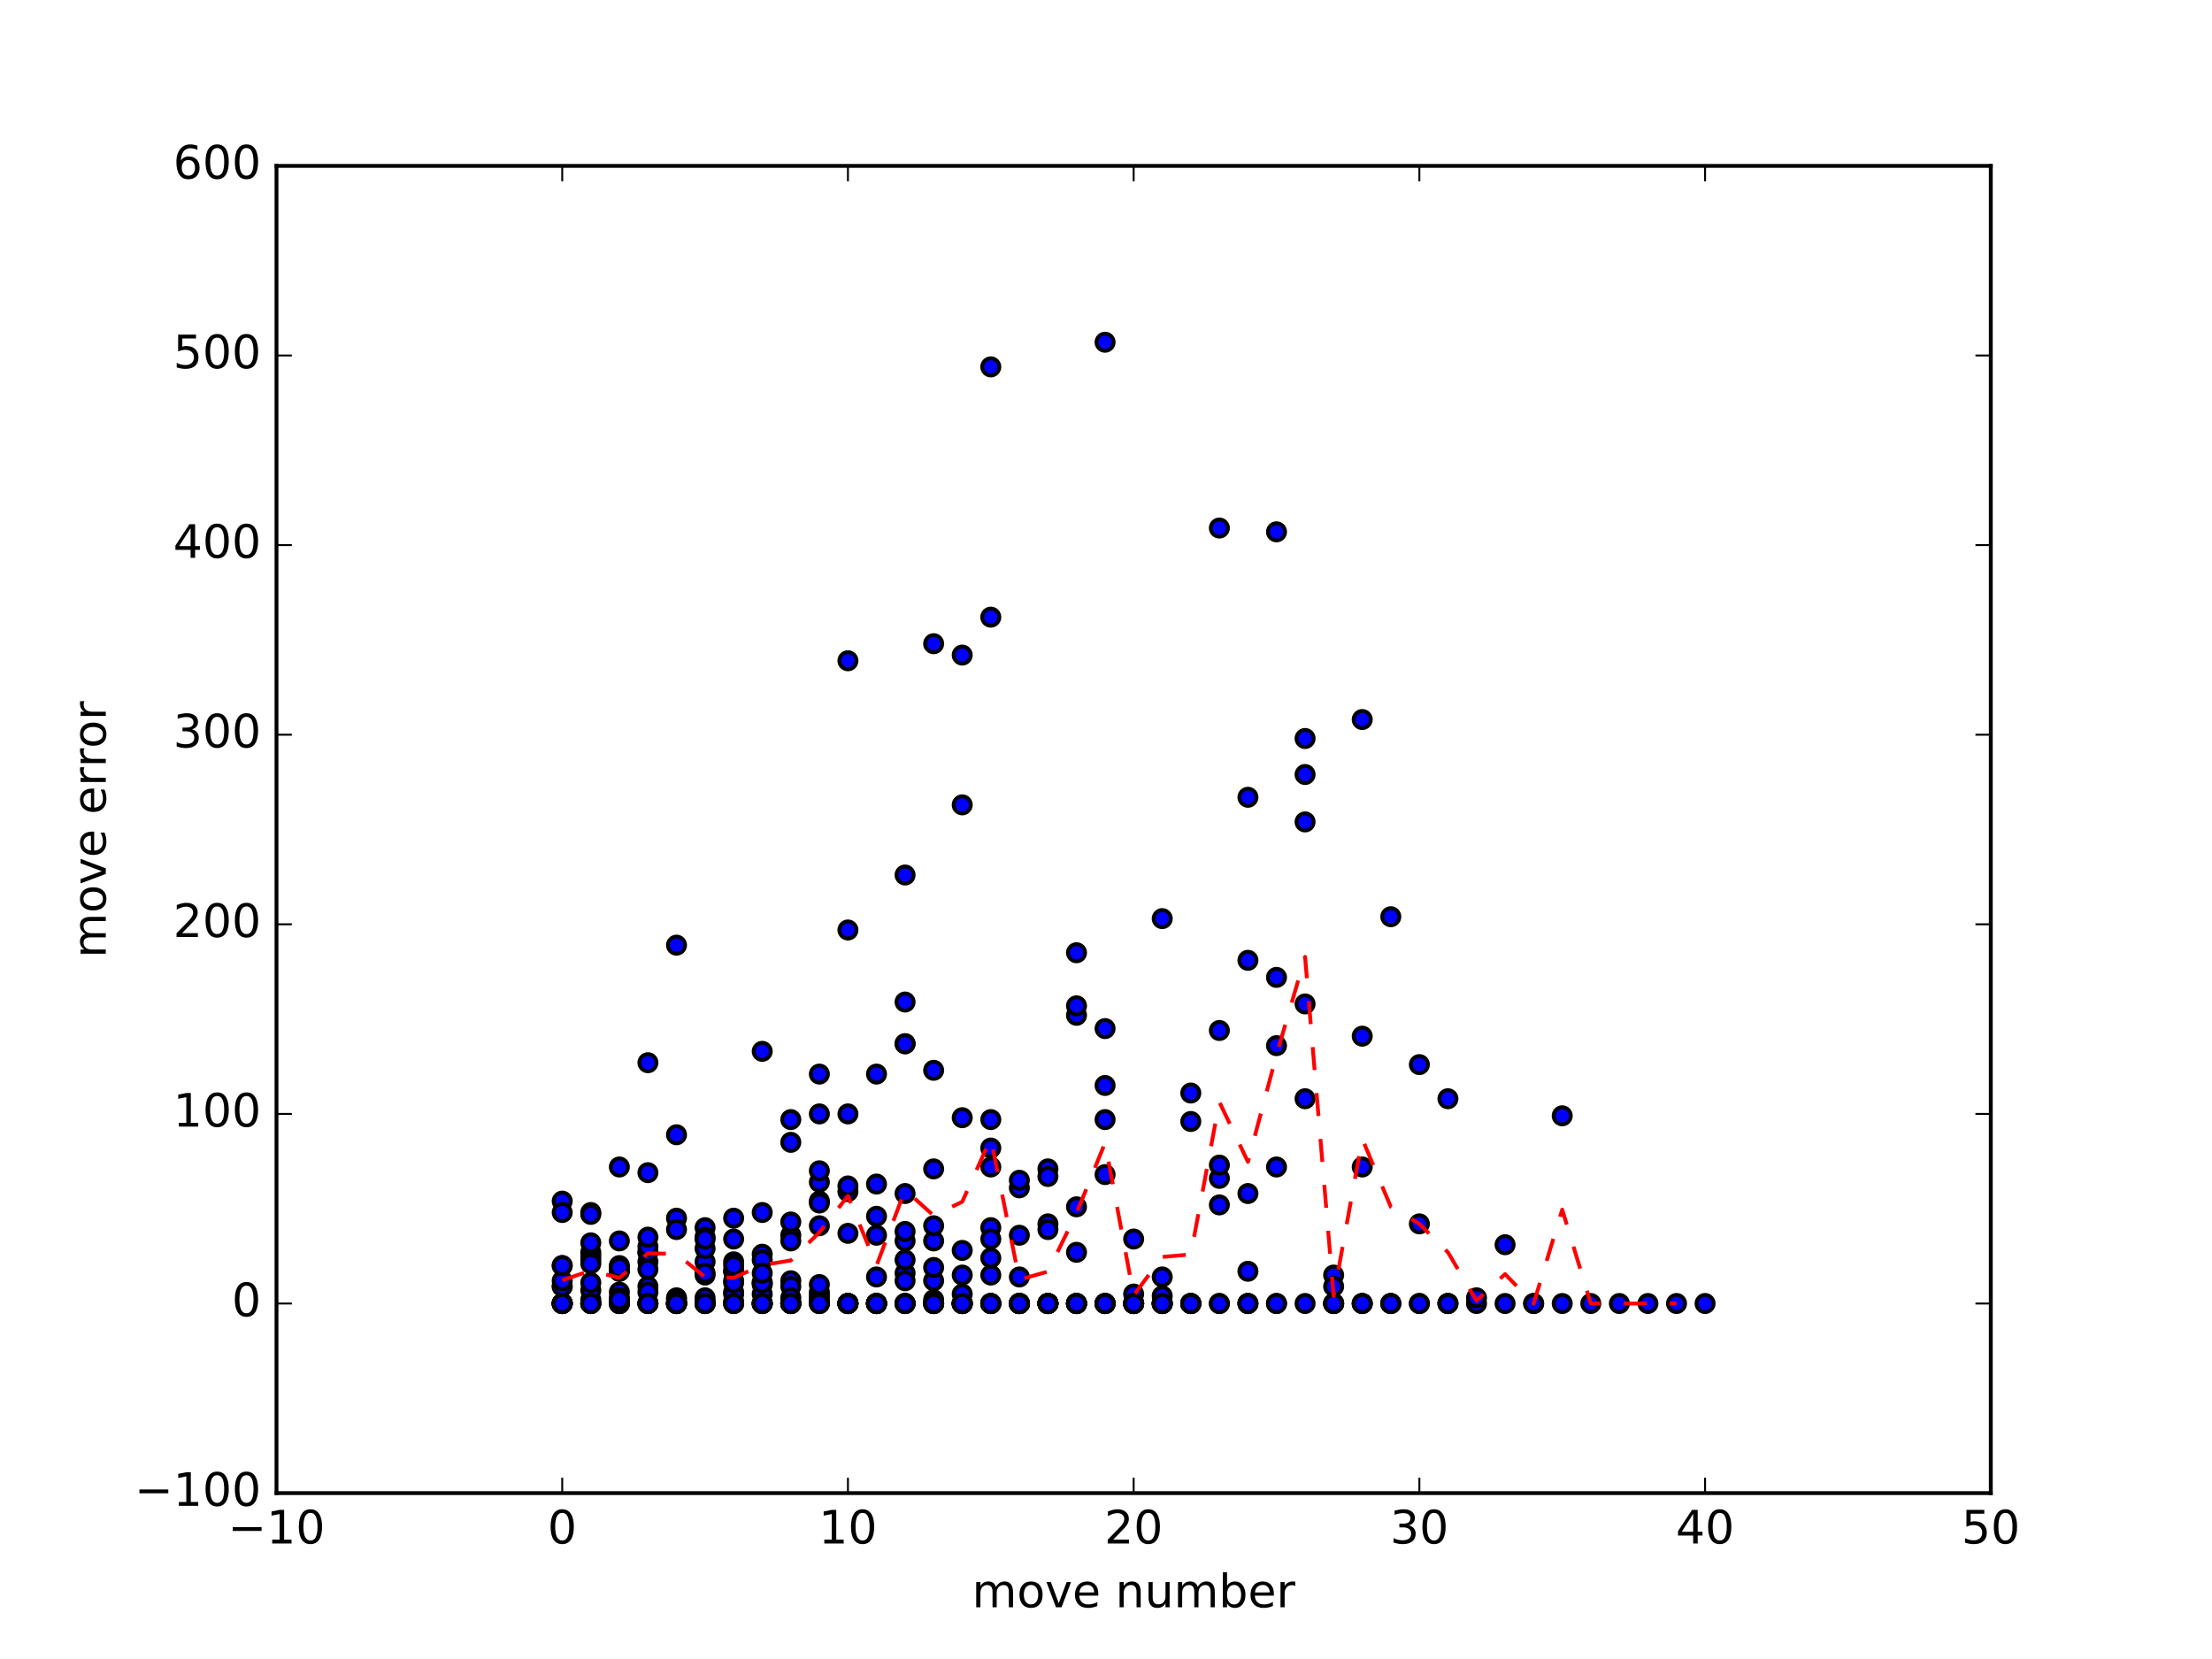 <?xml version="1.0" encoding="utf-8" standalone="no"?>
<!DOCTYPE svg PUBLIC "-//W3C//DTD SVG 1.1//EN"
  "http://www.w3.org/Graphics/SVG/1.1/DTD/svg11.dtd">
<!-- Created with matplotlib (http://matplotlib.org/) -->
<svg height="432pt" version="1.1" viewBox="0 0 576 432" width="576pt" xmlns="http://www.w3.org/2000/svg" xmlns:xlink="http://www.w3.org/1999/xlink">
 <defs>
  <style type="text/css">
*{stroke-linecap:butt;stroke-linejoin:round;stroke-miterlimit:100000;}
  </style>
 </defs>
 <g id="figure_1">
  <g id="patch_1">
   <path d="M 0 432 
L 576 432 
L 576 0 
L 0 0 
z
" style="fill:#ffffff;"/>
  </g>
  <g id="axes_1">
   <g id="patch_2">
    <path d="M 72 388.8 
L 518.4 388.8 
L 518.4 43.2 
L 72 43.2 
z
" style="fill:#ffffff;"/>
   </g>
   <g id="PathCollection_1">
    <defs>
     <path d="M 0 2.236 
C 0.593 2.236 1.162 2 1.581 1.581 
C 2 1.162 2.236 0.593 2.236 0 
C 2.236 -0.593 2 -1.162 1.581 -1.581 
C 1.162 -2 0.593 -2.236 0 -2.236 
C -0.593 -2.236 -1.162 -2 -1.581 -1.581 
C -2 -1.162 -2.236 -0.593 -2.236 0 
C -2.236 0.593 -2 1.162 -1.581 1.581 
C -1.162 2 -0.593 2.236 0 2.236 
z
" id="m0106751a38" style="stroke:#000000;"/>
    </defs>
    <g clip-path="url(#p0777c28fd8)">
     <use style="fill:#0000ff;stroke:#000000;" x="146.4" xlink:href="#m0106751a38" y="339.429"/>
     <use style="fill:#0000ff;stroke:#000000;" x="153.84" xlink:href="#m0106751a38" y="326.098"/>
     <use style="fill:#0000ff;stroke:#000000;" x="161.28" xlink:href="#m0106751a38" y="331.035"/>
     <use style="fill:#0000ff;stroke:#000000;" x="168.72" xlink:href="#m0106751a38" y="326.098"/>
     <use style="fill:#0000ff;stroke:#000000;" x="176.16" xlink:href="#m0106751a38" y="337.947"/>
     <use style="fill:#0000ff;stroke:#000000;" x="183.6" xlink:href="#m0106751a38" y="328.567"/>
     <use style="fill:#0000ff;stroke:#000000;" x="191.04" xlink:href="#m0106751a38" y="336.466"/>
     <use style="fill:#0000ff;stroke:#000000;" x="198.48" xlink:href="#m0106751a38" y="326.592"/>
     <use style="fill:#0000ff;stroke:#000000;" x="205.92" xlink:href="#m0106751a38" y="339.429"/>
     <use style="fill:#0000ff;stroke:#000000;" x="213.36" xlink:href="#m0106751a38" y="337.454"/>
     <use style="fill:#0000ff;stroke:#000000;" x="220.8" xlink:href="#m0106751a38" y="339.429"/>
     <use style="fill:#0000ff;stroke:#000000;" x="228.24" xlink:href="#m0106751a38" y="332.517"/>
     <use style="fill:#0000ff;stroke:#000000;" x="235.68" xlink:href="#m0106751a38" y="331.529"/>
     <use style="fill:#0000ff;stroke:#000000;" x="243.12" xlink:href="#m0106751a38" y="323.136"/>
     <use style="fill:#0000ff;stroke:#000000;" x="250.56" xlink:href="#m0106751a38" y="339.429"/>
     <use style="fill:#0000ff;stroke:#000000;" x="258.0" xlink:href="#m0106751a38" y="319.68"/>
     <use style="fill:#0000ff;stroke:#000000;" x="265.44" xlink:href="#m0106751a38" y="339.429"/>
     <use style="fill:#0000ff;stroke:#000000;" x="272.88" xlink:href="#m0106751a38" y="318.693"/>
     <use style="fill:#0000ff;stroke:#000000;" x="280.32" xlink:href="#m0106751a38" y="339.429"/>
     <use style="fill:#0000ff;stroke:#000000;" x="287.76" xlink:href="#m0106751a38" y="305.856"/>
     <use style="fill:#0000ff;stroke:#000000;" x="295.2" xlink:href="#m0106751a38" y="339.429"/>
     <use style="fill:#0000ff;stroke:#000000;" x="302.64" xlink:href="#m0106751a38" y="239.205"/>
     <use style="fill:#0000ff;stroke:#000000;" x="310.08" xlink:href="#m0106751a38" y="284.626"/>
     <use style="fill:#0000ff;stroke:#000000;" x="317.52" xlink:href="#m0106751a38" y="313.755"/>
     <use style="fill:#0000ff;stroke:#000000;" x="324.96" xlink:href="#m0106751a38" y="331.035"/>
     <use style="fill:#0000ff;stroke:#000000;" x="332.4" xlink:href="#m0106751a38" y="303.881"/>
     <use style="fill:#0000ff;stroke:#000000;" x="339.84" xlink:href="#m0106751a38" y="192.302"/>
     <use style="fill:#0000ff;stroke:#000000;" x="347.28" xlink:href="#m0106751a38" y="339.429"/>
     <use style="fill:#0000ff;stroke:#000000;" x="354.72" xlink:href="#m0106751a38" y="269.815"/>
     <use style="fill:#0000ff;stroke:#000000;" x="146.4" xlink:href="#m0106751a38" y="334.985"/>
     <use style="fill:#0000ff;stroke:#000000;" x="153.84" xlink:href="#m0106751a38" y="339.429"/>
     <use style="fill:#0000ff;stroke:#000000;" x="161.28" xlink:href="#m0106751a38" y="339.429"/>
     <use style="fill:#0000ff;stroke:#000000;" x="168.72" xlink:href="#m0106751a38" y="305.362"/>
     <use style="fill:#0000ff;stroke:#000000;" x="176.16" xlink:href="#m0106751a38" y="339.429"/>
     <use style="fill:#0000ff;stroke:#000000;" x="183.6" xlink:href="#m0106751a38" y="338.935"/>
     <use style="fill:#0000ff;stroke:#000000;" x="191.04" xlink:href="#m0106751a38" y="339.429"/>
     <use style="fill:#0000ff;stroke:#000000;" x="198.48" xlink:href="#m0106751a38" y="339.429"/>
     <use style="fill:#0000ff;stroke:#000000;" x="205.92" xlink:href="#m0106751a38" y="339.429"/>
     <use style="fill:#0000ff;stroke:#000000;" x="213.36" xlink:href="#m0106751a38" y="339.429"/>
     <use style="fill:#0000ff;stroke:#000000;" x="220.8" xlink:href="#m0106751a38" y="172.059"/>
     <use style="fill:#0000ff;stroke:#000000;" x="228.24" xlink:href="#m0106751a38" y="339.429"/>
     <use style="fill:#0000ff;stroke:#000000;" x="235.68" xlink:href="#m0106751a38" y="271.79"/>
     <use style="fill:#0000ff;stroke:#000000;" x="243.12" xlink:href="#m0106751a38" y="339.429"/>
     <use style="fill:#0000ff;stroke:#000000;" x="250.56" xlink:href="#m0106751a38" y="209.582"/>
     <use style="fill:#0000ff;stroke:#000000;" x="258.0" xlink:href="#m0106751a38" y="160.704"/>
     <use style="fill:#0000ff;stroke:#000000;" x="265.44" xlink:href="#m0106751a38" y="339.429"/>
     <use style="fill:#0000ff;stroke:#000000;" x="272.88" xlink:href="#m0106751a38" y="339.429"/>
     <use style="fill:#0000ff;stroke:#000000;" x="280.32" xlink:href="#m0106751a38" y="339.429"/>
     <use style="fill:#0000ff;stroke:#000000;" x="146.4" xlink:href="#m0106751a38" y="339.429"/>
     <use style="fill:#0000ff;stroke:#000000;" x="153.84" xlink:href="#m0106751a38" y="339.429"/>
     <use style="fill:#0000ff;stroke:#000000;" x="161.28" xlink:href="#m0106751a38" y="329.554"/>
     <use style="fill:#0000ff;stroke:#000000;" x="168.72" xlink:href="#m0106751a38" y="328.567"/>
     <use style="fill:#0000ff;stroke:#000000;" x="176.16" xlink:href="#m0106751a38" y="339.429"/>
     <use style="fill:#0000ff;stroke:#000000;" x="183.6" xlink:href="#m0106751a38" y="325.111"/>
     <use style="fill:#0000ff;stroke:#000000;" x="191.04" xlink:href="#m0106751a38" y="338.935"/>
     <use style="fill:#0000ff;stroke:#000000;" x="198.48" xlink:href="#m0106751a38" y="328.073"/>
     <use style="fill:#0000ff;stroke:#000000;" x="205.92" xlink:href="#m0106751a38" y="333.504"/>
     <use style="fill:#0000ff;stroke:#000000;" x="213.36" xlink:href="#m0106751a38" y="312.768"/>
     <use style="fill:#0000ff;stroke:#000000;" x="220.8" xlink:href="#m0106751a38" y="339.429"/>
     <use style="fill:#0000ff;stroke:#000000;" x="228.24" xlink:href="#m0106751a38" y="339.429"/>
     <use style="fill:#0000ff;stroke:#000000;" x="235.68" xlink:href="#m0106751a38" y="260.928"/>
     <use style="fill:#0000ff;stroke:#000000;" x="243.12" xlink:href="#m0106751a38" y="319.186"/>
     <use style="fill:#0000ff;stroke:#000000;" x="250.56" xlink:href="#m0106751a38" y="339.429"/>
     <use style="fill:#0000ff;stroke:#000000;" x="258.0" xlink:href="#m0106751a38" y="332.023"/>
     <use style="fill:#0000ff;stroke:#000000;" x="265.44" xlink:href="#m0106751a38" y="339.429"/>
     <use style="fill:#0000ff;stroke:#000000;" x="272.88" xlink:href="#m0106751a38" y="339.429"/>
     <use style="fill:#0000ff;stroke:#000000;" x="146.4" xlink:href="#m0106751a38" y="339.429"/>
     <use style="fill:#0000ff;stroke:#000000;" x="153.84" xlink:href="#m0106751a38" y="339.429"/>
     <use style="fill:#0000ff;stroke:#000000;" x="161.28" xlink:href="#m0106751a38" y="336.466"/>
     <use style="fill:#0000ff;stroke:#000000;" x="168.72" xlink:href="#m0106751a38" y="339.429"/>
     <use style="fill:#0000ff;stroke:#000000;" x="176.16" xlink:href="#m0106751a38" y="339.429"/>
     <use style="fill:#0000ff;stroke:#000000;" x="183.6" xlink:href="#m0106751a38" y="339.429"/>
     <use style="fill:#0000ff;stroke:#000000;" x="191.04" xlink:href="#m0106751a38" y="331.035"/>
     <use style="fill:#0000ff;stroke:#000000;" x="198.48" xlink:href="#m0106751a38" y="339.429"/>
     <use style="fill:#0000ff;stroke:#000000;" x="205.92" xlink:href="#m0106751a38" y="334.985"/>
     <use style="fill:#0000ff;stroke:#000000;" x="213.36" xlink:href="#m0106751a38" y="339.429"/>
     <use style="fill:#0000ff;stroke:#000000;" x="220.8" xlink:href="#m0106751a38" y="339.429"/>
     <use style="fill:#0000ff;stroke:#000000;" x="228.24" xlink:href="#m0106751a38" y="339.429"/>
     <use style="fill:#0000ff;stroke:#000000;" x="235.68" xlink:href="#m0106751a38" y="328.073"/>
     <use style="fill:#0000ff;stroke:#000000;" x="243.12" xlink:href="#m0106751a38" y="338.441"/>
     <use style="fill:#0000ff;stroke:#000000;" x="250.56" xlink:href="#m0106751a38" y="339.429"/>
     <use style="fill:#0000ff;stroke:#000000;" x="258.0" xlink:href="#m0106751a38" y="298.944"/>
     <use style="fill:#0000ff;stroke:#000000;" x="265.44" xlink:href="#m0106751a38" y="339.429"/>
     <use style="fill:#0000ff;stroke:#000000;" x="272.88" xlink:href="#m0106751a38" y="339.429"/>
     <use style="fill:#0000ff;stroke:#000000;" x="280.32" xlink:href="#m0106751a38" y="314.249"/>
     <use style="fill:#0000ff;stroke:#000000;" x="287.76" xlink:href="#m0106751a38" y="267.84"/>
     <use style="fill:#0000ff;stroke:#000000;" x="295.2" xlink:href="#m0106751a38" y="339.429"/>
     <use style="fill:#0000ff;stroke:#000000;" x="302.64" xlink:href="#m0106751a38" y="339.429"/>
     <use style="fill:#0000ff;stroke:#000000;" x="146.4" xlink:href="#m0106751a38" y="339.429"/>
     <use style="fill:#0000ff;stroke:#000000;" x="153.84" xlink:href="#m0106751a38" y="327.086"/>
     <use style="fill:#0000ff;stroke:#000000;" x="161.28" xlink:href="#m0106751a38" y="303.881"/>
     <use style="fill:#0000ff;stroke:#000000;" x="168.72" xlink:href="#m0106751a38" y="326.098"/>
     <use style="fill:#0000ff;stroke:#000000;" x="176.16" xlink:href="#m0106751a38" y="317.211"/>
     <use style="fill:#0000ff;stroke:#000000;" x="183.6" xlink:href="#m0106751a38" y="339.429"/>
     <use style="fill:#0000ff;stroke:#000000;" x="191.04" xlink:href="#m0106751a38" y="317.211"/>
     <use style="fill:#0000ff;stroke:#000000;" x="198.48" xlink:href="#m0106751a38" y="334.491"/>
     <use style="fill:#0000ff;stroke:#000000;" x="205.92" xlink:href="#m0106751a38" y="337.947"/>
     <use style="fill:#0000ff;stroke:#000000;" x="213.36" xlink:href="#m0106751a38" y="336.466"/>
     <use style="fill:#0000ff;stroke:#000000;" x="220.8" xlink:href="#m0106751a38" y="321.161"/>
     <use style="fill:#0000ff;stroke:#000000;" x="228.24" xlink:href="#m0106751a38" y="321.655"/>
     <use style="fill:#0000ff;stroke:#000000;" x="235.68" xlink:href="#m0106751a38" y="271.79"/>
     <use style="fill:#0000ff;stroke:#000000;" x="243.12" xlink:href="#m0106751a38" y="339.429"/>
     <use style="fill:#0000ff;stroke:#000000;" x="250.56" xlink:href="#m0106751a38" y="339.429"/>
     <use style="fill:#0000ff;stroke:#000000;" x="258.0" xlink:href="#m0106751a38" y="327.579"/>
     <use style="fill:#0000ff;stroke:#000000;" x="265.44" xlink:href="#m0106751a38" y="309.312"/>
     <use style="fill:#0000ff;stroke:#000000;" x="272.88" xlink:href="#m0106751a38" y="339.429"/>
     <use style="fill:#0000ff;stroke:#000000;" x="280.32" xlink:href="#m0106751a38" y="326.098"/>
     <use style="fill:#0000ff;stroke:#000000;" x="287.76" xlink:href="#m0106751a38" y="339.429"/>
     <use style="fill:#0000ff;stroke:#000000;" x="295.2" xlink:href="#m0106751a38" y="336.96"/>
     <use style="fill:#0000ff;stroke:#000000;" x="302.64" xlink:href="#m0106751a38" y="339.429"/>
     <use style="fill:#0000ff;stroke:#000000;" x="310.08" xlink:href="#m0106751a38" y="292.032"/>
     <use style="fill:#0000ff;stroke:#000000;" x="317.52" xlink:href="#m0106751a38" y="137.499"/>
     <use style="fill:#0000ff;stroke:#000000;" x="324.96" xlink:href="#m0106751a38" y="207.607"/>
     <use style="fill:#0000ff;stroke:#000000;" x="332.4" xlink:href="#m0106751a38" y="339.429"/>
     <use style="fill:#0000ff;stroke:#000000;" x="339.84" xlink:href="#m0106751a38" y="261.422"/>
     <use style="fill:#0000ff;stroke:#000000;" x="347.28" xlink:href="#m0106751a38" y="332.023"/>
     <use style="fill:#0000ff;stroke:#000000;" x="354.72" xlink:href="#m0106751a38" y="339.429"/>
     <use style="fill:#0000ff;stroke:#000000;" x="362.16" xlink:href="#m0106751a38" y="238.711"/>
     <use style="fill:#0000ff;stroke:#000000;" x="369.6" xlink:href="#m0106751a38" y="318.693"/>
     <use style="fill:#0000ff;stroke:#000000;" x="377.04" xlink:href="#m0106751a38" y="339.429"/>
     <use style="fill:#0000ff;stroke:#000000;" x="146.4" xlink:href="#m0106751a38" y="329.554"/>
     <use style="fill:#0000ff;stroke:#000000;" x="153.84" xlink:href="#m0106751a38" y="315.73"/>
     <use style="fill:#0000ff;stroke:#000000;" x="161.28" xlink:href="#m0106751a38" y="339.429"/>
     <use style="fill:#0000ff;stroke:#000000;" x="168.72" xlink:href="#m0106751a38" y="276.727"/>
     <use style="fill:#0000ff;stroke:#000000;" x="176.16" xlink:href="#m0106751a38" y="320.174"/>
     <use style="fill:#0000ff;stroke:#000000;" x="183.6" xlink:href="#m0106751a38" y="319.68"/>
     <use style="fill:#0000ff;stroke:#000000;" x="191.04" xlink:href="#m0106751a38" y="339.429"/>
     <use style="fill:#0000ff;stroke:#000000;" x="198.48" xlink:href="#m0106751a38" y="273.765"/>
     <use style="fill:#0000ff;stroke:#000000;" x="205.92" xlink:href="#m0106751a38" y="297.463"/>
     <use style="fill:#0000ff;stroke:#000000;" x="213.36" xlink:href="#m0106751a38" y="279.689"/>
     <use style="fill:#0000ff;stroke:#000000;" x="220.8" xlink:href="#m0106751a38" y="242.167"/>
     <use style="fill:#0000ff;stroke:#000000;" x="228.24" xlink:href="#m0106751a38" y="279.689"/>
     <use style="fill:#0000ff;stroke:#000000;" x="235.68" xlink:href="#m0106751a38" y="227.849"/>
     <use style="fill:#0000ff;stroke:#000000;" x="243.12" xlink:href="#m0106751a38" y="304.375"/>
     <use style="fill:#0000ff;stroke:#000000;" x="250.56" xlink:href="#m0106751a38" y="339.429"/>
     <use style="fill:#0000ff;stroke:#000000;" x="258.0" xlink:href="#m0106751a38" y="339.429"/>
     <use style="fill:#0000ff;stroke:#000000;" x="265.44" xlink:href="#m0106751a38" y="339.429"/>
     <use style="fill:#0000ff;stroke:#000000;" x="272.88" xlink:href="#m0106751a38" y="339.429"/>
     <use style="fill:#0000ff;stroke:#000000;" x="280.32" xlink:href="#m0106751a38" y="339.429"/>
     <use style="fill:#0000ff;stroke:#000000;" x="287.76" xlink:href="#m0106751a38" y="339.429"/>
     <use style="fill:#0000ff;stroke:#000000;" x="295.2" xlink:href="#m0106751a38" y="339.429"/>
     <use style="fill:#0000ff;stroke:#000000;" x="302.64" xlink:href="#m0106751a38" y="339.429"/>
     <use style="fill:#0000ff;stroke:#000000;" x="310.08" xlink:href="#m0106751a38" y="339.429"/>
     <use style="fill:#0000ff;stroke:#000000;" x="146.4" xlink:href="#m0106751a38" y="339.429"/>
     <use style="fill:#0000ff;stroke:#000000;" x="153.84" xlink:href="#m0106751a38" y="338.441"/>
     <use style="fill:#0000ff;stroke:#000000;" x="161.28" xlink:href="#m0106751a38" y="339.429"/>
     <use style="fill:#0000ff;stroke:#000000;" x="168.72" xlink:href="#m0106751a38" y="324.617"/>
     <use style="fill:#0000ff;stroke:#000000;" x="176.16" xlink:href="#m0106751a38" y="339.429"/>
     <use style="fill:#0000ff;stroke:#000000;" x="183.6" xlink:href="#m0106751a38" y="339.429"/>
     <use style="fill:#0000ff;stroke:#000000;" x="191.04" xlink:href="#m0106751a38" y="331.035"/>
     <use style="fill:#0000ff;stroke:#000000;" x="198.48" xlink:href="#m0106751a38" y="333.998"/>
     <use style="fill:#0000ff;stroke:#000000;" x="205.92" xlink:href="#m0106751a38" y="339.429"/>
     <use style="fill:#0000ff;stroke:#000000;" x="213.36" xlink:href="#m0106751a38" y="319.186"/>
     <use style="fill:#0000ff;stroke:#000000;" x="220.8" xlink:href="#m0106751a38" y="339.429"/>
     <use style="fill:#0000ff;stroke:#000000;" x="228.24" xlink:href="#m0106751a38" y="339.429"/>
     <use style="fill:#0000ff;stroke:#000000;" x="235.68" xlink:href="#m0106751a38" y="339.429"/>
     <use style="fill:#0000ff;stroke:#000000;" x="243.12" xlink:href="#m0106751a38" y="339.429"/>
     <use style="fill:#0000ff;stroke:#000000;" x="250.56" xlink:href="#m0106751a38" y="339.429"/>
     <use style="fill:#0000ff;stroke:#000000;" x="258.0" xlink:href="#m0106751a38" y="339.429"/>
     <use style="fill:#0000ff;stroke:#000000;" x="265.44" xlink:href="#m0106751a38" y="339.429"/>
     <use style="fill:#0000ff;stroke:#000000;" x="272.88" xlink:href="#m0106751a38" y="339.429"/>
     <use style="fill:#0000ff;stroke:#000000;" x="280.32" xlink:href="#m0106751a38" y="339.429"/>
     <use style="fill:#0000ff;stroke:#000000;" x="287.76" xlink:href="#m0106751a38" y="339.429"/>
     <use style="fill:#0000ff;stroke:#000000;" x="146.4" xlink:href="#m0106751a38" y="312.768"/>
     <use style="fill:#0000ff;stroke:#000000;" x="153.84" xlink:href="#m0106751a38" y="316.224"/>
     <use style="fill:#0000ff;stroke:#000000;" x="161.28" xlink:href="#m0106751a38" y="339.429"/>
     <use style="fill:#0000ff;stroke:#000000;" x="168.72" xlink:href="#m0106751a38" y="322.149"/>
     <use style="fill:#0000ff;stroke:#000000;" x="176.16" xlink:href="#m0106751a38" y="339.429"/>
     <use style="fill:#0000ff;stroke:#000000;" x="183.6" xlink:href="#m0106751a38" y="337.947"/>
     <use style="fill:#0000ff;stroke:#000000;" x="191.04" xlink:href="#m0106751a38" y="322.642"/>
     <use style="fill:#0000ff;stroke:#000000;" x="198.48" xlink:href="#m0106751a38" y="336.96"/>
     <use style="fill:#0000ff;stroke:#000000;" x="205.92" xlink:href="#m0106751a38" y="339.429"/>
     <use style="fill:#0000ff;stroke:#000000;" x="213.36" xlink:href="#m0106751a38" y="338.441"/>
     <use style="fill:#0000ff;stroke:#000000;" x="220.8" xlink:href="#m0106751a38" y="339.429"/>
     <use style="fill:#0000ff;stroke:#000000;" x="228.24" xlink:href="#m0106751a38" y="316.718"/>
     <use style="fill:#0000ff;stroke:#000000;" x="235.68" xlink:href="#m0106751a38" y="310.793"/>
     <use style="fill:#0000ff;stroke:#000000;" x="243.12" xlink:href="#m0106751a38" y="333.504"/>
     <use style="fill:#0000ff;stroke:#000000;" x="250.56" xlink:href="#m0106751a38" y="291.045"/>
     <use style="fill:#0000ff;stroke:#000000;" x="258.0" xlink:href="#m0106751a38" y="322.642"/>
     <use style="fill:#0000ff;stroke:#000000;" x="265.44" xlink:href="#m0106751a38" y="332.517"/>
     <use style="fill:#0000ff;stroke:#000000;" x="272.88" xlink:href="#m0106751a38" y="304.375"/>
     <use style="fill:#0000ff;stroke:#000000;" x="280.32" xlink:href="#m0106751a38" y="264.384"/>
     <use style="fill:#0000ff;stroke:#000000;" x="287.76" xlink:href="#m0106751a38" y="89.115"/>
     <use style="fill:#0000ff;stroke:#000000;" x="295.2" xlink:href="#m0106751a38" y="339.429"/>
     <use style="fill:#0000ff;stroke:#000000;" x="302.64" xlink:href="#m0106751a38" y="339.429"/>
     <use style="fill:#0000ff;stroke:#000000;" x="310.08" xlink:href="#m0106751a38" y="339.429"/>
     <use style="fill:#0000ff;stroke:#000000;" x="317.52" xlink:href="#m0106751a38" y="306.843"/>
     <use style="fill:#0000ff;stroke:#000000;" x="324.96" xlink:href="#m0106751a38" y="339.429"/>
     <use style="fill:#0000ff;stroke:#000000;" x="332.4" xlink:href="#m0106751a38" y="138.487"/>
     <use style="fill:#0000ff;stroke:#000000;" x="339.84" xlink:href="#m0106751a38" y="214.025"/>
     <use style="fill:#0000ff;stroke:#000000;" x="347.28" xlink:href="#m0106751a38" y="339.429"/>
     <use style="fill:#0000ff;stroke:#000000;" x="354.72" xlink:href="#m0106751a38" y="339.429"/>
     <use style="fill:#0000ff;stroke:#000000;" x="362.16" xlink:href="#m0106751a38" y="339.429"/>
     <use style="fill:#0000ff;stroke:#000000;" x="369.6" xlink:href="#m0106751a38" y="339.429"/>
     <use style="fill:#0000ff;stroke:#000000;" x="377.04" xlink:href="#m0106751a38" y="339.429"/>
     <use style="fill:#0000ff;stroke:#000000;" x="384.48" xlink:href="#m0106751a38" y="339.429"/>
     <use style="fill:#0000ff;stroke:#000000;" x="391.92" xlink:href="#m0106751a38" y="339.429"/>
     <use style="fill:#0000ff;stroke:#000000;" x="399.36" xlink:href="#m0106751a38" y="339.429"/>
     <use style="fill:#0000ff;stroke:#000000;" x="406.8" xlink:href="#m0106751a38" y="339.429"/>
     <use style="fill:#0000ff;stroke:#000000;" x="146.4" xlink:href="#m0106751a38" y="315.73"/>
     <use style="fill:#0000ff;stroke:#000000;" x="153.84" xlink:href="#m0106751a38" y="328.073"/>
     <use style="fill:#0000ff;stroke:#000000;" x="161.28" xlink:href="#m0106751a38" y="323.136"/>
     <use style="fill:#0000ff;stroke:#000000;" x="168.72" xlink:href="#m0106751a38" y="339.429"/>
     <use style="fill:#0000ff;stroke:#000000;" x="176.16" xlink:href="#m0106751a38" y="339.429"/>
     <use style="fill:#0000ff;stroke:#000000;" x="183.6" xlink:href="#m0106751a38" y="332.023"/>
     <use style="fill:#0000ff;stroke:#000000;" x="191.04" xlink:href="#m0106751a38" y="328.567"/>
     <use style="fill:#0000ff;stroke:#000000;" x="198.48" xlink:href="#m0106751a38" y="339.429"/>
     <use style="fill:#0000ff;stroke:#000000;" x="205.92" xlink:href="#m0106751a38" y="291.538"/>
     <use style="fill:#0000ff;stroke:#000000;" x="213.36" xlink:href="#m0106751a38" y="290.057"/>
     <use style="fill:#0000ff;stroke:#000000;" x="220.8" xlink:href="#m0106751a38" y="290.057"/>
     <use style="fill:#0000ff;stroke:#000000;" x="228.24" xlink:href="#m0106751a38" y="339.429"/>
     <use style="fill:#0000ff;stroke:#000000;" x="235.68" xlink:href="#m0106751a38" y="333.504"/>
     <use style="fill:#0000ff;stroke:#000000;" x="243.12" xlink:href="#m0106751a38" y="278.702"/>
     <use style="fill:#0000ff;stroke:#000000;" x="250.56" xlink:href="#m0106751a38" y="339.429"/>
     <use style="fill:#0000ff;stroke:#000000;" x="258.0" xlink:href="#m0106751a38" y="291.538"/>
     <use style="fill:#0000ff;stroke:#000000;" x="265.44" xlink:href="#m0106751a38" y="339.429"/>
     <use style="fill:#0000ff;stroke:#000000;" x="272.88" xlink:href="#m0106751a38" y="339.429"/>
     <use style="fill:#0000ff;stroke:#000000;" x="280.32" xlink:href="#m0106751a38" y="339.429"/>
     <use style="fill:#0000ff;stroke:#000000;" x="287.76" xlink:href="#m0106751a38" y="291.538"/>
     <use style="fill:#0000ff;stroke:#000000;" x="295.2" xlink:href="#m0106751a38" y="339.429"/>
     <use style="fill:#0000ff;stroke:#000000;" x="302.64" xlink:href="#m0106751a38" y="337.454"/>
     <use style="fill:#0000ff;stroke:#000000;" x="310.08" xlink:href="#m0106751a38" y="339.429"/>
     <use style="fill:#0000ff;stroke:#000000;" x="317.52" xlink:href="#m0106751a38" y="268.334"/>
     <use style="fill:#0000ff;stroke:#000000;" x="324.96" xlink:href="#m0106751a38" y="250.066"/>
     <use style="fill:#0000ff;stroke:#000000;" x="332.4" xlink:href="#m0106751a38" y="272.283"/>
     <use style="fill:#0000ff;stroke:#000000;" x="339.84" xlink:href="#m0106751a38" y="286.107"/>
     <use style="fill:#0000ff;stroke:#000000;" x="347.28" xlink:href="#m0106751a38" y="334.985"/>
     <use style="fill:#0000ff;stroke:#000000;" x="354.72" xlink:href="#m0106751a38" y="187.365"/>
     <use style="fill:#0000ff;stroke:#000000;" x="146.4" xlink:href="#m0106751a38" y="334.985"/>
     <use style="fill:#0000ff;stroke:#000000;" x="153.84" xlink:href="#m0106751a38" y="335.973"/>
     <use style="fill:#0000ff;stroke:#000000;" x="161.28" xlink:href="#m0106751a38" y="331.035"/>
     <use style="fill:#0000ff;stroke:#000000;" x="168.72" xlink:href="#m0106751a38" y="334.985"/>
     <use style="fill:#0000ff;stroke:#000000;" x="176.16" xlink:href="#m0106751a38" y="339.429"/>
     <use style="fill:#0000ff;stroke:#000000;" x="183.6" xlink:href="#m0106751a38" y="322.149"/>
     <use style="fill:#0000ff;stroke:#000000;" x="191.04" xlink:href="#m0106751a38" y="333.504"/>
     <use style="fill:#0000ff;stroke:#000000;" x="198.48" xlink:href="#m0106751a38" y="339.429"/>
     <use style="fill:#0000ff;stroke:#000000;" x="205.92" xlink:href="#m0106751a38" y="339.429"/>
     <use style="fill:#0000ff;stroke:#000000;" x="213.36" xlink:href="#m0106751a38" y="339.429"/>
     <use style="fill:#0000ff;stroke:#000000;" x="220.8" xlink:href="#m0106751a38" y="339.429"/>
     <use style="fill:#0000ff;stroke:#000000;" x="228.24" xlink:href="#m0106751a38" y="339.429"/>
     <use style="fill:#0000ff;stroke:#000000;" x="235.68" xlink:href="#m0106751a38" y="339.429"/>
     <use style="fill:#0000ff;stroke:#000000;" x="243.12" xlink:href="#m0106751a38" y="339.429"/>
     <use style="fill:#0000ff;stroke:#000000;" x="250.56" xlink:href="#m0106751a38" y="170.578"/>
     <use style="fill:#0000ff;stroke:#000000;" x="258.0" xlink:href="#m0106751a38" y="339.429"/>
     <use style="fill:#0000ff;stroke:#000000;" x="265.44" xlink:href="#m0106751a38" y="321.655"/>
     <use style="fill:#0000ff;stroke:#000000;" x="272.88" xlink:href="#m0106751a38" y="320.174"/>
     <use style="fill:#0000ff;stroke:#000000;" x="280.32" xlink:href="#m0106751a38" y="339.429"/>
     <use style="fill:#0000ff;stroke:#000000;" x="287.76" xlink:href="#m0106751a38" y="339.429"/>
     <use style="fill:#0000ff;stroke:#000000;" x="146.4" xlink:href="#m0106751a38" y="333.504"/>
     <use style="fill:#0000ff;stroke:#000000;" x="153.84" xlink:href="#m0106751a38" y="333.998"/>
     <use style="fill:#0000ff;stroke:#000000;" x="161.28" xlink:href="#m0106751a38" y="337.947"/>
     <use style="fill:#0000ff;stroke:#000000;" x="168.72" xlink:href="#m0106751a38" y="336.466"/>
     <use style="fill:#0000ff;stroke:#000000;" x="176.16" xlink:href="#m0106751a38" y="338.441"/>
     <use style="fill:#0000ff;stroke:#000000;" x="183.6" xlink:href="#m0106751a38" y="339.429"/>
     <use style="fill:#0000ff;stroke:#000000;" x="191.04" xlink:href="#m0106751a38" y="336.96"/>
     <use style="fill:#0000ff;stroke:#000000;" x="198.48" xlink:href="#m0106751a38" y="315.73"/>
     <use style="fill:#0000ff;stroke:#000000;" x="205.92" xlink:href="#m0106751a38" y="321.655"/>
     <use style="fill:#0000ff;stroke:#000000;" x="213.36" xlink:href="#m0106751a38" y="313.262"/>
     <use style="fill:#0000ff;stroke:#000000;" x="220.8" xlink:href="#m0106751a38" y="339.429"/>
     <use style="fill:#0000ff;stroke:#000000;" x="228.24" xlink:href="#m0106751a38" y="339.429"/>
     <use style="fill:#0000ff;stroke:#000000;" x="235.68" xlink:href="#m0106751a38" y="339.429"/>
     <use style="fill:#0000ff;stroke:#000000;" x="243.12" xlink:href="#m0106751a38" y="330.048"/>
     <use style="fill:#0000ff;stroke:#000000;" x="250.56" xlink:href="#m0106751a38" y="325.605"/>
     <use style="fill:#0000ff;stroke:#000000;" x="258.0" xlink:href="#m0106751a38" y="339.429"/>
     <use style="fill:#0000ff;stroke:#000000;" x="265.44" xlink:href="#m0106751a38" y="339.429"/>
     <use style="fill:#0000ff;stroke:#000000;" x="272.88" xlink:href="#m0106751a38" y="339.429"/>
     <use style="fill:#0000ff;stroke:#000000;" x="280.32" xlink:href="#m0106751a38" y="248.091"/>
     <use style="fill:#0000ff;stroke:#000000;" x="287.76" xlink:href="#m0106751a38" y="282.651"/>
     <use style="fill:#0000ff;stroke:#000000;" x="295.2" xlink:href="#m0106751a38" y="339.429"/>
     <use style="fill:#0000ff;stroke:#000000;" x="302.64" xlink:href="#m0106751a38" y="339.429"/>
     <use style="fill:#0000ff;stroke:#000000;" x="310.08" xlink:href="#m0106751a38" y="339.429"/>
     <use style="fill:#0000ff;stroke:#000000;" x="317.52" xlink:href="#m0106751a38" y="339.429"/>
     <use style="fill:#0000ff;stroke:#000000;" x="324.96" xlink:href="#m0106751a38" y="339.429"/>
     <use style="fill:#0000ff;stroke:#000000;" x="146.4" xlink:href="#m0106751a38" y="339.429"/>
     <use style="fill:#0000ff;stroke:#000000;" x="153.84" xlink:href="#m0106751a38" y="339.429"/>
     <use style="fill:#0000ff;stroke:#000000;" x="161.28" xlink:href="#m0106751a38" y="339.429"/>
     <use style="fill:#0000ff;stroke:#000000;" x="168.72" xlink:href="#m0106751a38" y="339.429"/>
     <use style="fill:#0000ff;stroke:#000000;" x="176.16" xlink:href="#m0106751a38" y="339.429"/>
     <use style="fill:#0000ff;stroke:#000000;" x="183.6" xlink:href="#m0106751a38" y="331.529"/>
     <use style="fill:#0000ff;stroke:#000000;" x="191.04" xlink:href="#m0106751a38" y="333.998"/>
     <use style="fill:#0000ff;stroke:#000000;" x="198.48" xlink:href="#m0106751a38" y="333.998"/>
     <use style="fill:#0000ff;stroke:#000000;" x="205.92" xlink:href="#m0106751a38" y="318.199"/>
     <use style="fill:#0000ff;stroke:#000000;" x="213.36" xlink:href="#m0106751a38" y="307.831"/>
     <use style="fill:#0000ff;stroke:#000000;" x="220.8" xlink:href="#m0106751a38" y="310.299"/>
     <use style="fill:#0000ff;stroke:#000000;" x="228.24" xlink:href="#m0106751a38" y="308.325"/>
     <use style="fill:#0000ff;stroke:#000000;" x="235.68" xlink:href="#m0106751a38" y="323.136"/>
     <use style="fill:#0000ff;stroke:#000000;" x="243.12" xlink:href="#m0106751a38" y="339.429"/>
     <use style="fill:#0000ff;stroke:#000000;" x="250.56" xlink:href="#m0106751a38" y="332.023"/>
     <use style="fill:#0000ff;stroke:#000000;" x="258.0" xlink:href="#m0106751a38" y="303.881"/>
     <use style="fill:#0000ff;stroke:#000000;" x="265.44" xlink:href="#m0106751a38" y="307.337"/>
     <use style="fill:#0000ff;stroke:#000000;" x="272.88" xlink:href="#m0106751a38" y="306.35"/>
     <use style="fill:#0000ff;stroke:#000000;" x="280.32" xlink:href="#m0106751a38" y="261.915"/>
     <use style="fill:#0000ff;stroke:#000000;" x="287.76" xlink:href="#m0106751a38" y="339.429"/>
     <use style="fill:#0000ff;stroke:#000000;" x="295.2" xlink:href="#m0106751a38" y="322.642"/>
     <use style="fill:#0000ff;stroke:#000000;" x="302.64" xlink:href="#m0106751a38" y="332.517"/>
     <use style="fill:#0000ff;stroke:#000000;" x="310.08" xlink:href="#m0106751a38" y="339.429"/>
     <use style="fill:#0000ff;stroke:#000000;" x="317.52" xlink:href="#m0106751a38" y="303.387"/>
     <use style="fill:#0000ff;stroke:#000000;" x="324.96" xlink:href="#m0106751a38" y="310.793"/>
     <use style="fill:#0000ff;stroke:#000000;" x="332.4" xlink:href="#m0106751a38" y="254.51"/>
     <use style="fill:#0000ff;stroke:#000000;" x="339.84" xlink:href="#m0106751a38" y="201.682"/>
     <use style="fill:#0000ff;stroke:#000000;" x="347.28" xlink:href="#m0106751a38" y="339.429"/>
     <use style="fill:#0000ff;stroke:#000000;" x="354.72" xlink:href="#m0106751a38" y="303.881"/>
     <use style="fill:#0000ff;stroke:#000000;" x="362.16" xlink:href="#m0106751a38" y="339.429"/>
     <use style="fill:#0000ff;stroke:#000000;" x="369.6" xlink:href="#m0106751a38" y="277.221"/>
     <use style="fill:#0000ff;stroke:#000000;" x="377.04" xlink:href="#m0106751a38" y="286.107"/>
     <use style="fill:#0000ff;stroke:#000000;" x="384.48" xlink:href="#m0106751a38" y="337.947"/>
     <use style="fill:#0000ff;stroke:#000000;" x="391.92" xlink:href="#m0106751a38" y="324.123"/>
     <use style="fill:#0000ff;stroke:#000000;" x="399.36" xlink:href="#m0106751a38" y="339.429"/>
     <use style="fill:#0000ff;stroke:#000000;" x="406.8" xlink:href="#m0106751a38" y="290.551"/>
     <use style="fill:#0000ff;stroke:#000000;" x="414.24" xlink:href="#m0106751a38" y="339.429"/>
     <use style="fill:#0000ff;stroke:#000000;" x="421.68" xlink:href="#m0106751a38" y="339.429"/>
     <use style="fill:#0000ff;stroke:#000000;" x="429.12" xlink:href="#m0106751a38" y="339.429"/>
     <use style="fill:#0000ff;stroke:#000000;" x="436.56" xlink:href="#m0106751a38" y="339.429"/>
     <use style="fill:#0000ff;stroke:#000000;" x="444.0" xlink:href="#m0106751a38" y="339.429"/>
     <use style="fill:#0000ff;stroke:#000000;" x="146.4" xlink:href="#m0106751a38" y="329.554"/>
     <use style="fill:#0000ff;stroke:#000000;" x="153.84" xlink:href="#m0106751a38" y="323.63"/>
     <use style="fill:#0000ff;stroke:#000000;" x="161.28" xlink:href="#m0106751a38" y="338.441"/>
     <use style="fill:#0000ff;stroke:#000000;" x="168.72" xlink:href="#m0106751a38" y="330.542"/>
     <use style="fill:#0000ff;stroke:#000000;" x="176.16" xlink:href="#m0106751a38" y="295.488"/>
     <use style="fill:#0000ff;stroke:#000000;" x="183.6" xlink:href="#m0106751a38" y="322.642"/>
     <use style="fill:#0000ff;stroke:#000000;" x="191.04" xlink:href="#m0106751a38" y="329.554"/>
     <use style="fill:#0000ff;stroke:#000000;" x="198.48" xlink:href="#m0106751a38" y="331.529"/>
     <use style="fill:#0000ff;stroke:#000000;" x="205.92" xlink:href="#m0106751a38" y="323.136"/>
     <use style="fill:#0000ff;stroke:#000000;" x="213.36" xlink:href="#m0106751a38" y="304.869"/>
     <use style="fill:#0000ff;stroke:#000000;" x="220.8" xlink:href="#m0106751a38" y="339.429"/>
     <use style="fill:#0000ff;stroke:#000000;" x="228.24" xlink:href="#m0106751a38" y="339.429"/>
     <use style="fill:#0000ff;stroke:#000000;" x="235.68" xlink:href="#m0106751a38" y="339.429"/>
     <use style="fill:#0000ff;stroke:#000000;" x="243.12" xlink:href="#m0106751a38" y="167.616"/>
     <use style="fill:#0000ff;stroke:#000000;" x="250.56" xlink:href="#m0106751a38" y="336.96"/>
     <use style="fill:#0000ff;stroke:#000000;" x="258.0" xlink:href="#m0106751a38" y="95.534"/>
     <use style="fill:#0000ff;stroke:#000000;" x="265.44" xlink:href="#m0106751a38" y="339.429"/>
     <use style="fill:#0000ff;stroke:#000000;" x="272.88" xlink:href="#m0106751a38" y="339.429"/>
     <use style="fill:#0000ff;stroke:#000000;" x="280.32" xlink:href="#m0106751a38" y="339.429"/>
     <use style="fill:#0000ff;stroke:#000000;" x="287.76" xlink:href="#m0106751a38" y="339.429"/>
     <use style="fill:#0000ff;stroke:#000000;" x="295.2" xlink:href="#m0106751a38" y="339.429"/>
     <use style="fill:#0000ff;stroke:#000000;" x="302.64" xlink:href="#m0106751a38" y="339.429"/>
     <use style="fill:#0000ff;stroke:#000000;" x="310.08" xlink:href="#m0106751a38" y="339.429"/>
     <use style="fill:#0000ff;stroke:#000000;" x="317.52" xlink:href="#m0106751a38" y="339.429"/>
     <use style="fill:#0000ff;stroke:#000000;" x="324.96" xlink:href="#m0106751a38" y="339.429"/>
     <use style="fill:#0000ff;stroke:#000000;" x="332.4" xlink:href="#m0106751a38" y="339.429"/>
     <use style="fill:#0000ff;stroke:#000000;" x="339.84" xlink:href="#m0106751a38" y="339.429"/>
     <use style="fill:#0000ff;stroke:#000000;" x="347.28" xlink:href="#m0106751a38" y="339.429"/>
     <use style="fill:#0000ff;stroke:#000000;" x="354.72" xlink:href="#m0106751a38" y="339.429"/>
     <use style="fill:#0000ff;stroke:#000000;" x="362.16" xlink:href="#m0106751a38" y="339.429"/>
     <use style="fill:#0000ff;stroke:#000000;" x="369.6" xlink:href="#m0106751a38" y="339.429"/>
     <use style="fill:#0000ff;stroke:#000000;" x="377.04" xlink:href="#m0106751a38" y="339.429"/>
     <use style="fill:#0000ff;stroke:#000000;" x="146.4" xlink:href="#m0106751a38" y="339.429"/>
     <use style="fill:#0000ff;stroke:#000000;" x="153.84" xlink:href="#m0106751a38" y="329.061"/>
     <use style="fill:#0000ff;stroke:#000000;" x="161.28" xlink:href="#m0106751a38" y="330.048"/>
     <use style="fill:#0000ff;stroke:#000000;" x="168.72" xlink:href="#m0106751a38" y="339.429"/>
     <use style="fill:#0000ff;stroke:#000000;" x="176.16" xlink:href="#m0106751a38" y="246.117"/>
     <use style="fill:#0000ff;stroke:#000000;" x="183.6" xlink:href="#m0106751a38" y="339.429"/>
     <use style="fill:#0000ff;stroke:#000000;" x="191.04" xlink:href="#m0106751a38" y="339.429"/>
     <use style="fill:#0000ff;stroke:#000000;" x="198.48" xlink:href="#m0106751a38" y="339.429"/>
     <use style="fill:#0000ff;stroke:#000000;" x="205.92" xlink:href="#m0106751a38" y="339.429"/>
     <use style="fill:#0000ff;stroke:#000000;" x="213.36" xlink:href="#m0106751a38" y="334.491"/>
     <use style="fill:#0000ff;stroke:#000000;" x="220.8" xlink:href="#m0106751a38" y="308.818"/>
     <use style="fill:#0000ff;stroke:#000000;" x="228.24" xlink:href="#m0106751a38" y="339.429"/>
     <use style="fill:#0000ff;stroke:#000000;" x="235.68" xlink:href="#m0106751a38" y="320.667"/>
     <use style="fill:#0000ff;stroke:#000000;" x="243.12" xlink:href="#m0106751a38" y="339.429"/>
     <use style="fill:#0000ff;stroke:#000000;" x="250.56" xlink:href="#m0106751a38" y="339.429"/>
     <use style="fill:#0000ff;stroke:#000000;" x="258.0" xlink:href="#m0106751a38" y="339.429"/>
     <use style="fill:#0000ff;stroke:#000000;" x="265.44" xlink:href="#m0106751a38" y="339.429"/>
    </g>
   </g>
   <g id="line2d_1">
    <path clip-path="url(#p0777c28fd8)" d="M 146.4 333.363 
L 153.84 330.859 
L 161.28 332.763 
L 168.72 326.38 
L 176.16 326.486 
L 183.6 332.552 
L 191.04 332.728 
L 198.48 329.448 
L 205.92 328.214 
L 213.36 320.914 
L 220.8 311.428 
L 228.24 329.554 
L 235.68 309.841 
L 243.12 316.541 
L 250.56 312.944 
L 258 296.405 
L 265.44 333.222 
L 272.88 331.111 
L 280.32 315.895 
L 287.76 297.598 
L 295.2 337.289 
L 302.64 327.305 
L 310.08 326.654 
L 317.52 286.954 
L 324.96 302.541 
L 332.4 274.67 
L 339.84 249.161 
L 347.28 337.454 
L 354.72 296.558 
L 362.16 314.249 
L 369.6 318.693 
L 377.04 326.098 
L 384.48 338.688 
L 391.92 331.776 
L 399.36 339.429 
L 406.8 314.99 
L 414.24 339.429 
L 421.68 339.429 
L 429.12 339.429 
L 436.56 339.429 
" style="fill:none;stroke:#ff0000;stroke-dasharray:6,6;stroke-dashoffset:0.0;"/>
   </g>
   <g id="patch_3">
    <path d="M 72 43.2 
L 518.4 43.2 
" style="fill:none;stroke:#000000;stroke-linecap:square;stroke-linejoin:miter;"/>
   </g>
   <g id="patch_4">
    <path d="M 518.4 388.8 
L 518.4 43.2 
" style="fill:none;stroke:#000000;stroke-linecap:square;stroke-linejoin:miter;"/>
   </g>
   <g id="patch_5">
    <path d="M 72 388.8 
L 518.4 388.8 
" style="fill:none;stroke:#000000;stroke-linecap:square;stroke-linejoin:miter;"/>
   </g>
   <g id="patch_6">
    <path d="M 72 388.8 
L 72 43.2 
" style="fill:none;stroke:#000000;stroke-linecap:square;stroke-linejoin:miter;"/>
   </g>
   <g id="matplotlib.axis_1">
    <g id="xtick_1">
     <g id="line2d_2">
      <defs>
       <path d="M 0 0 
L 0 -4 
" id="mb6ed957c45" style="stroke:#000000;stroke-width:0.5;"/>
      </defs>
      <g>
       <use style="stroke:#000000;stroke-width:0.5;" x="72.0" xlink:href="#mb6ed957c45" y="388.8"/>
      </g>
     </g>
     <g id="line2d_3">
      <defs>
       <path d="M 0 0 
L 0 4 
" id="mf72339d266" style="stroke:#000000;stroke-width:0.5;"/>
      </defs>
      <g>
       <use style="stroke:#000000;stroke-width:0.5;" x="72.0" xlink:href="#mf72339d266" y="43.2"/>
      </g>
     </g>
     <g id="text_1">
      <!-- −10 -->
      <defs>
       <path d="M 10.594 35.5 
L 73.188 35.5 
L 73.188 27.203 
L 10.594 27.203 
z
" id="BitstreamVeraSans-Roman-2212"/>
       <path d="M 31.781 66.406 
Q 24.172 66.406 20.328 58.906 
Q 16.5 51.422 16.5 36.375 
Q 16.5 21.391 20.328 13.891 
Q 24.172 6.391 31.781 6.391 
Q 39.453 6.391 43.281 13.891 
Q 47.125 21.391 47.125 36.375 
Q 47.125 51.422 43.281 58.906 
Q 39.453 66.406 31.781 66.406 
M 31.781 74.219 
Q 44.047 74.219 50.516 64.516 
Q 56.984 54.828 56.984 36.375 
Q 56.984 17.969 50.516 8.266 
Q 44.047 -1.422 31.781 -1.422 
Q 19.531 -1.422 13.062 8.266 
Q 6.594 17.969 6.594 36.375 
Q 6.594 54.828 13.062 64.516 
Q 19.531 74.219 31.781 74.219 
" id="BitstreamVeraSans-Roman-30"/>
       <path d="M 12.406 8.297 
L 28.516 8.297 
L 28.516 63.922 
L 10.984 60.406 
L 10.984 69.391 
L 28.422 72.906 
L 38.281 72.906 
L 38.281 8.297 
L 54.391 8.297 
L 54.391 0 
L 12.406 0 
z
" id="BitstreamVeraSans-Roman-31"/>
      </defs>
      <g transform="translate(59.337 401.918)scale(0.12 -0.12)">
       <use xlink:href="#BitstreamVeraSans-Roman-2212"/>
       <use x="83.789" xlink:href="#BitstreamVeraSans-Roman-31"/>
       <use x="147.412" xlink:href="#BitstreamVeraSans-Roman-30"/>
      </g>
     </g>
    </g>
    <g id="xtick_2">
     <g id="line2d_4">
      <g>
       <use style="stroke:#000000;stroke-width:0.5;" x="146.4" xlink:href="#mb6ed957c45" y="388.8"/>
      </g>
     </g>
     <g id="line2d_5">
      <g>
       <use style="stroke:#000000;stroke-width:0.5;" x="146.4" xlink:href="#mf72339d266" y="43.2"/>
      </g>
     </g>
     <g id="text_2">
      <!-- 0 -->
      <g transform="translate(142.583 401.918)scale(0.12 -0.12)">
       <use xlink:href="#BitstreamVeraSans-Roman-30"/>
      </g>
     </g>
    </g>
    <g id="xtick_3">
     <g id="line2d_6">
      <g>
       <use style="stroke:#000000;stroke-width:0.5;" x="220.8" xlink:href="#mb6ed957c45" y="388.8"/>
      </g>
     </g>
     <g id="line2d_7">
      <g>
       <use style="stroke:#000000;stroke-width:0.5;" x="220.8" xlink:href="#mf72339d266" y="43.2"/>
      </g>
     </g>
     <g id="text_3">
      <!-- 10 -->
      <g transform="translate(213.165 401.918)scale(0.12 -0.12)">
       <use xlink:href="#BitstreamVeraSans-Roman-31"/>
       <use x="63.623" xlink:href="#BitstreamVeraSans-Roman-30"/>
      </g>
     </g>
    </g>
    <g id="xtick_4">
     <g id="line2d_8">
      <g>
       <use style="stroke:#000000;stroke-width:0.5;" x="295.2" xlink:href="#mb6ed957c45" y="388.8"/>
      </g>
     </g>
     <g id="line2d_9">
      <g>
       <use style="stroke:#000000;stroke-width:0.5;" x="295.2" xlink:href="#mf72339d266" y="43.2"/>
      </g>
     </g>
     <g id="text_4">
      <!-- 20 -->
      <defs>
       <path d="M 19.188 8.297 
L 53.609 8.297 
L 53.609 0 
L 7.328 0 
L 7.328 8.297 
Q 12.938 14.109 22.625 23.891 
Q 32.328 33.688 34.812 36.531 
Q 39.547 41.844 41.422 45.531 
Q 43.312 49.219 43.312 52.781 
Q 43.312 58.594 39.234 62.25 
Q 35.156 65.922 28.609 65.922 
Q 23.969 65.922 18.812 64.312 
Q 13.672 62.703 7.812 59.422 
L 7.812 69.391 
Q 13.766 71.781 18.938 73 
Q 24.125 74.219 28.422 74.219 
Q 39.75 74.219 46.484 68.547 
Q 53.219 62.891 53.219 53.422 
Q 53.219 48.922 51.531 44.891 
Q 49.859 40.875 45.406 35.406 
Q 44.188 33.984 37.641 27.219 
Q 31.109 20.453 19.188 8.297 
" id="BitstreamVeraSans-Roman-32"/>
      </defs>
      <g transform="translate(287.565 401.918)scale(0.12 -0.12)">
       <use xlink:href="#BitstreamVeraSans-Roman-32"/>
       <use x="63.623" xlink:href="#BitstreamVeraSans-Roman-30"/>
      </g>
     </g>
    </g>
    <g id="xtick_5">
     <g id="line2d_10">
      <g>
       <use style="stroke:#000000;stroke-width:0.5;" x="369.6" xlink:href="#mb6ed957c45" y="388.8"/>
      </g>
     </g>
     <g id="line2d_11">
      <g>
       <use style="stroke:#000000;stroke-width:0.5;" x="369.6" xlink:href="#mf72339d266" y="43.2"/>
      </g>
     </g>
     <g id="text_5">
      <!-- 30 -->
      <defs>
       <path d="M 40.578 39.312 
Q 47.656 37.797 51.625 33 
Q 55.609 28.219 55.609 21.188 
Q 55.609 10.406 48.188 4.484 
Q 40.766 -1.422 27.094 -1.422 
Q 22.516 -1.422 17.656 -0.516 
Q 12.797 0.391 7.625 2.203 
L 7.625 11.719 
Q 11.719 9.328 16.594 8.109 
Q 21.484 6.891 26.812 6.891 
Q 36.078 6.891 40.938 10.547 
Q 45.797 14.203 45.797 21.188 
Q 45.797 27.641 41.281 31.266 
Q 36.766 34.906 28.719 34.906 
L 20.219 34.906 
L 20.219 43.016 
L 29.109 43.016 
Q 36.375 43.016 40.234 45.922 
Q 44.094 48.828 44.094 54.297 
Q 44.094 59.906 40.109 62.906 
Q 36.141 65.922 28.719 65.922 
Q 24.656 65.922 20.016 65.031 
Q 15.375 64.156 9.812 62.312 
L 9.812 71.094 
Q 15.438 72.656 20.344 73.438 
Q 25.25 74.219 29.594 74.219 
Q 40.828 74.219 47.359 69.109 
Q 53.906 64.016 53.906 55.328 
Q 53.906 49.266 50.438 45.094 
Q 46.969 40.922 40.578 39.312 
" id="BitstreamVeraSans-Roman-33"/>
      </defs>
      <g transform="translate(361.965 401.918)scale(0.12 -0.12)">
       <use xlink:href="#BitstreamVeraSans-Roman-33"/>
       <use x="63.623" xlink:href="#BitstreamVeraSans-Roman-30"/>
      </g>
     </g>
    </g>
    <g id="xtick_6">
     <g id="line2d_12">
      <g>
       <use style="stroke:#000000;stroke-width:0.5;" x="444.0" xlink:href="#mb6ed957c45" y="388.8"/>
      </g>
     </g>
     <g id="line2d_13">
      <g>
       <use style="stroke:#000000;stroke-width:0.5;" x="444.0" xlink:href="#mf72339d266" y="43.2"/>
      </g>
     </g>
     <g id="text_6">
      <!-- 40 -->
      <defs>
       <path d="M 37.797 64.312 
L 12.891 25.391 
L 37.797 25.391 
z
M 35.203 72.906 
L 47.609 72.906 
L 47.609 25.391 
L 58.016 25.391 
L 58.016 17.188 
L 47.609 17.188 
L 47.609 0 
L 37.797 0 
L 37.797 17.188 
L 4.891 17.188 
L 4.891 26.703 
z
" id="BitstreamVeraSans-Roman-34"/>
      </defs>
      <g transform="translate(436.365 401.918)scale(0.12 -0.12)">
       <use xlink:href="#BitstreamVeraSans-Roman-34"/>
       <use x="63.623" xlink:href="#BitstreamVeraSans-Roman-30"/>
      </g>
     </g>
    </g>
    <g id="xtick_7">
     <g id="line2d_14">
      <g>
       <use style="stroke:#000000;stroke-width:0.5;" x="518.4" xlink:href="#mb6ed957c45" y="388.8"/>
      </g>
     </g>
     <g id="line2d_15">
      <g>
       <use style="stroke:#000000;stroke-width:0.5;" x="518.4" xlink:href="#mf72339d266" y="43.2"/>
      </g>
     </g>
     <g id="text_7">
      <!-- 50 -->
      <defs>
       <path d="M 10.797 72.906 
L 49.516 72.906 
L 49.516 64.594 
L 19.828 64.594 
L 19.828 46.734 
Q 21.969 47.469 24.109 47.828 
Q 26.266 48.188 28.422 48.188 
Q 40.625 48.188 47.75 41.5 
Q 54.891 34.812 54.891 23.391 
Q 54.891 11.625 47.562 5.094 
Q 40.234 -1.422 26.906 -1.422 
Q 22.312 -1.422 17.547 -0.641 
Q 12.797 0.141 7.719 1.703 
L 7.719 11.625 
Q 12.109 9.234 16.797 8.062 
Q 21.484 6.891 26.703 6.891 
Q 35.156 6.891 40.078 11.328 
Q 45.016 15.766 45.016 23.391 
Q 45.016 31 40.078 35.438 
Q 35.156 39.891 26.703 39.891 
Q 22.75 39.891 18.812 39.016 
Q 14.891 38.141 10.797 36.281 
z
" id="BitstreamVeraSans-Roman-35"/>
      </defs>
      <g transform="translate(510.765 401.918)scale(0.12 -0.12)">
       <use xlink:href="#BitstreamVeraSans-Roman-35"/>
       <use x="63.623" xlink:href="#BitstreamVeraSans-Roman-30"/>
      </g>
     </g>
    </g>
    <g id="text_8">
     <!-- move number -->
     <defs>
      <path id="BitstreamVeraSans-Roman-20"/>
      <path d="M 54.891 33.016 
L 54.891 0 
L 45.906 0 
L 45.906 32.719 
Q 45.906 40.484 42.875 44.328 
Q 39.844 48.188 33.797 48.188 
Q 26.516 48.188 22.312 43.547 
Q 18.109 38.922 18.109 30.906 
L 18.109 0 
L 9.078 0 
L 9.078 54.688 
L 18.109 54.688 
L 18.109 46.188 
Q 21.344 51.125 25.703 53.562 
Q 30.078 56 35.797 56 
Q 45.219 56 50.047 50.172 
Q 54.891 44.344 54.891 33.016 
" id="BitstreamVeraSans-Roman-6e"/>
      <path d="M 52 44.188 
Q 55.375 50.25 60.062 53.125 
Q 64.75 56 71.094 56 
Q 79.641 56 84.281 50.016 
Q 88.922 44.047 88.922 33.016 
L 88.922 0 
L 79.891 0 
L 79.891 32.719 
Q 79.891 40.578 77.094 44.375 
Q 74.312 48.188 68.609 48.188 
Q 61.625 48.188 57.562 43.547 
Q 53.516 38.922 53.516 30.906 
L 53.516 0 
L 44.484 0 
L 44.484 32.719 
Q 44.484 40.625 41.703 44.406 
Q 38.922 48.188 33.109 48.188 
Q 26.219 48.188 22.156 43.531 
Q 18.109 38.875 18.109 30.906 
L 18.109 0 
L 9.078 0 
L 9.078 54.688 
L 18.109 54.688 
L 18.109 46.188 
Q 21.188 51.219 25.484 53.609 
Q 29.781 56 35.688 56 
Q 41.656 56 45.828 52.969 
Q 50 49.953 52 44.188 
" id="BitstreamVeraSans-Roman-6d"/>
      <path d="M 30.609 48.391 
Q 23.391 48.391 19.188 42.75 
Q 14.984 37.109 14.984 27.297 
Q 14.984 17.484 19.156 11.844 
Q 23.344 6.203 30.609 6.203 
Q 37.797 6.203 41.984 11.859 
Q 46.188 17.531 46.188 27.297 
Q 46.188 37.016 41.984 42.703 
Q 37.797 48.391 30.609 48.391 
M 30.609 56 
Q 42.328 56 49.016 48.375 
Q 55.719 40.766 55.719 27.297 
Q 55.719 13.875 49.016 6.219 
Q 42.328 -1.422 30.609 -1.422 
Q 18.844 -1.422 12.172 6.219 
Q 5.516 13.875 5.516 27.297 
Q 5.516 40.766 12.172 48.375 
Q 18.844 56 30.609 56 
" id="BitstreamVeraSans-Roman-6f"/>
      <path d="M 56.203 29.594 
L 56.203 25.203 
L 14.891 25.203 
Q 15.484 15.922 20.484 11.062 
Q 25.484 6.203 34.422 6.203 
Q 39.594 6.203 44.453 7.469 
Q 49.312 8.734 54.109 11.281 
L 54.109 2.781 
Q 49.266 0.734 44.188 -0.344 
Q 39.109 -1.422 33.891 -1.422 
Q 20.797 -1.422 13.156 6.188 
Q 5.516 13.812 5.516 26.812 
Q 5.516 40.234 12.766 48.109 
Q 20.016 56 32.328 56 
Q 43.359 56 49.781 48.891 
Q 56.203 41.797 56.203 29.594 
M 47.219 32.234 
Q 47.125 39.594 43.094 43.984 
Q 39.062 48.391 32.422 48.391 
Q 24.906 48.391 20.391 44.141 
Q 15.875 39.891 15.188 32.172 
z
" id="BitstreamVeraSans-Roman-65"/>
      <path d="M 2.984 54.688 
L 12.5 54.688 
L 29.594 8.797 
L 46.688 54.688 
L 56.203 54.688 
L 35.688 0 
L 23.484 0 
z
" id="BitstreamVeraSans-Roman-76"/>
      <path d="M 8.5 21.578 
L 8.5 54.688 
L 17.484 54.688 
L 17.484 21.922 
Q 17.484 14.156 20.5 10.266 
Q 23.531 6.391 29.594 6.391 
Q 36.859 6.391 41.078 11.031 
Q 45.312 15.672 45.312 23.688 
L 45.312 54.688 
L 54.297 54.688 
L 54.297 0 
L 45.312 0 
L 45.312 8.406 
Q 42.047 3.422 37.719 1 
Q 33.406 -1.422 27.688 -1.422 
Q 18.266 -1.422 13.375 4.438 
Q 8.5 10.297 8.5 21.578 
" id="BitstreamVeraSans-Roman-75"/>
      <path d="M 41.109 46.297 
Q 39.594 47.172 37.812 47.578 
Q 36.031 48 33.891 48 
Q 26.266 48 22.188 43.047 
Q 18.109 38.094 18.109 28.812 
L 18.109 0 
L 9.078 0 
L 9.078 54.688 
L 18.109 54.688 
L 18.109 46.188 
Q 20.953 51.172 25.484 53.578 
Q 30.031 56 36.531 56 
Q 37.453 56 38.578 55.875 
Q 39.703 55.766 41.062 55.516 
z
" id="BitstreamVeraSans-Roman-72"/>
      <path d="M 48.688 27.297 
Q 48.688 37.203 44.609 42.844 
Q 40.531 48.484 33.406 48.484 
Q 26.266 48.484 22.188 42.844 
Q 18.109 37.203 18.109 27.297 
Q 18.109 17.391 22.188 11.75 
Q 26.266 6.109 33.406 6.109 
Q 40.531 6.109 44.609 11.75 
Q 48.688 17.391 48.688 27.297 
M 18.109 46.391 
Q 20.953 51.266 25.266 53.625 
Q 29.594 56 35.594 56 
Q 45.562 56 51.781 48.094 
Q 58.016 40.188 58.016 27.297 
Q 58.016 14.406 51.781 6.484 
Q 45.562 -1.422 35.594 -1.422 
Q 29.594 -1.422 25.266 0.953 
Q 20.953 3.328 18.109 8.203 
L 18.109 0 
L 9.078 0 
L 9.078 75.984 
L 18.109 75.984 
z
" id="BitstreamVeraSans-Roman-62"/>
     </defs>
     <g transform="translate(253.118 418.532)scale(0.12 -0.12)">
      <use xlink:href="#BitstreamVeraSans-Roman-6d"/>
      <use x="97.412" xlink:href="#BitstreamVeraSans-Roman-6f"/>
      <use x="158.594" xlink:href="#BitstreamVeraSans-Roman-76"/>
      <use x="217.773" xlink:href="#BitstreamVeraSans-Roman-65"/>
      <use x="279.297" xlink:href="#BitstreamVeraSans-Roman-20"/>
      <use x="311.084" xlink:href="#BitstreamVeraSans-Roman-6e"/>
      <use x="374.463" xlink:href="#BitstreamVeraSans-Roman-75"/>
      <use x="437.842" xlink:href="#BitstreamVeraSans-Roman-6d"/>
      <use x="535.254" xlink:href="#BitstreamVeraSans-Roman-62"/>
      <use x="598.73" xlink:href="#BitstreamVeraSans-Roman-65"/>
      <use x="660.254" xlink:href="#BitstreamVeraSans-Roman-72"/>
     </g>
    </g>
   </g>
   <g id="matplotlib.axis_2">
    <g id="ytick_1">
     <g id="line2d_16">
      <defs>
       <path d="M 0 0 
L 4 0 
" id="m5c30bbf8c7" style="stroke:#000000;stroke-width:0.5;"/>
      </defs>
      <g>
       <use style="stroke:#000000;stroke-width:0.5;" x="72.0" xlink:href="#m5c30bbf8c7" y="388.8"/>
      </g>
     </g>
     <g id="line2d_17">
      <defs>
       <path d="M 0 0 
L -4 0 
" id="m1dbbbba99c" style="stroke:#000000;stroke-width:0.5;"/>
      </defs>
      <g>
       <use style="stroke:#000000;stroke-width:0.5;" x="518.4" xlink:href="#m1dbbbba99c" y="388.8"/>
      </g>
     </g>
     <g id="text_9">
      <!-- −100 -->
      <g transform="translate(35.039 392.111)scale(0.12 -0.12)">
       <use xlink:href="#BitstreamVeraSans-Roman-2212"/>
       <use x="83.789" xlink:href="#BitstreamVeraSans-Roman-31"/>
       <use x="147.412" xlink:href="#BitstreamVeraSans-Roman-30"/>
       <use x="211.035" xlink:href="#BitstreamVeraSans-Roman-30"/>
      </g>
     </g>
    </g>
    <g id="ytick_2">
     <g id="line2d_18">
      <g>
       <use style="stroke:#000000;stroke-width:0.5;" x="72.0" xlink:href="#m5c30bbf8c7" y="339.429"/>
      </g>
     </g>
     <g id="line2d_19">
      <g>
       <use style="stroke:#000000;stroke-width:0.5;" x="518.4" xlink:href="#m1dbbbba99c" y="339.429"/>
      </g>
     </g>
     <g id="text_10">
      <!-- 0 -->
      <g transform="translate(60.365 342.74)scale(0.12 -0.12)">
       <use xlink:href="#BitstreamVeraSans-Roman-30"/>
      </g>
     </g>
    </g>
    <g id="ytick_3">
     <g id="line2d_20">
      <g>
       <use style="stroke:#000000;stroke-width:0.5;" x="72.0" xlink:href="#m5c30bbf8c7" y="290.057"/>
      </g>
     </g>
     <g id="line2d_21">
      <g>
       <use style="stroke:#000000;stroke-width:0.5;" x="518.4" xlink:href="#m1dbbbba99c" y="290.057"/>
      </g>
     </g>
     <g id="text_11">
      <!-- 100 -->
      <g transform="translate(45.095 293.368)scale(0.12 -0.12)">
       <use xlink:href="#BitstreamVeraSans-Roman-31"/>
       <use x="63.623" xlink:href="#BitstreamVeraSans-Roman-30"/>
       <use x="127.246" xlink:href="#BitstreamVeraSans-Roman-30"/>
      </g>
     </g>
    </g>
    <g id="ytick_4">
     <g id="line2d_22">
      <g>
       <use style="stroke:#000000;stroke-width:0.5;" x="72.0" xlink:href="#m5c30bbf8c7" y="240.686"/>
      </g>
     </g>
     <g id="line2d_23">
      <g>
       <use style="stroke:#000000;stroke-width:0.5;" x="518.4" xlink:href="#m1dbbbba99c" y="240.686"/>
      </g>
     </g>
     <g id="text_12">
      <!-- 200 -->
      <g transform="translate(45.095 243.997)scale(0.12 -0.12)">
       <use xlink:href="#BitstreamVeraSans-Roman-32"/>
       <use x="63.623" xlink:href="#BitstreamVeraSans-Roman-30"/>
       <use x="127.246" xlink:href="#BitstreamVeraSans-Roman-30"/>
      </g>
     </g>
    </g>
    <g id="ytick_5">
     <g id="line2d_24">
      <g>
       <use style="stroke:#000000;stroke-width:0.5;" x="72.0" xlink:href="#m5c30bbf8c7" y="191.314"/>
      </g>
     </g>
     <g id="line2d_25">
      <g>
       <use style="stroke:#000000;stroke-width:0.5;" x="518.4" xlink:href="#m1dbbbba99c" y="191.314"/>
      </g>
     </g>
     <g id="text_13">
      <!-- 300 -->
      <g transform="translate(45.095 194.626)scale(0.12 -0.12)">
       <use xlink:href="#BitstreamVeraSans-Roman-33"/>
       <use x="63.623" xlink:href="#BitstreamVeraSans-Roman-30"/>
       <use x="127.246" xlink:href="#BitstreamVeraSans-Roman-30"/>
      </g>
     </g>
    </g>
    <g id="ytick_6">
     <g id="line2d_26">
      <g>
       <use style="stroke:#000000;stroke-width:0.5;" x="72.0" xlink:href="#m5c30bbf8c7" y="141.943"/>
      </g>
     </g>
     <g id="line2d_27">
      <g>
       <use style="stroke:#000000;stroke-width:0.5;" x="518.4" xlink:href="#m1dbbbba99c" y="141.943"/>
      </g>
     </g>
     <g id="text_14">
      <!-- 400 -->
      <g transform="translate(45.095 145.254)scale(0.12 -0.12)">
       <use xlink:href="#BitstreamVeraSans-Roman-34"/>
       <use x="63.623" xlink:href="#BitstreamVeraSans-Roman-30"/>
       <use x="127.246" xlink:href="#BitstreamVeraSans-Roman-30"/>
      </g>
     </g>
    </g>
    <g id="ytick_7">
     <g id="line2d_28">
      <g>
       <use style="stroke:#000000;stroke-width:0.5;" x="72.0" xlink:href="#m5c30bbf8c7" y="92.571"/>
      </g>
     </g>
     <g id="line2d_29">
      <g>
       <use style="stroke:#000000;stroke-width:0.5;" x="518.4" xlink:href="#m1dbbbba99c" y="92.571"/>
      </g>
     </g>
     <g id="text_15">
      <!-- 500 -->
      <g transform="translate(45.095 95.883)scale(0.12 -0.12)">
       <use xlink:href="#BitstreamVeraSans-Roman-35"/>
       <use x="63.623" xlink:href="#BitstreamVeraSans-Roman-30"/>
       <use x="127.246" xlink:href="#BitstreamVeraSans-Roman-30"/>
      </g>
     </g>
    </g>
    <g id="ytick_8">
     <g id="line2d_30">
      <g>
       <use style="stroke:#000000;stroke-width:0.5;" x="72.0" xlink:href="#m5c30bbf8c7" y="43.2"/>
      </g>
     </g>
     <g id="line2d_31">
      <g>
       <use style="stroke:#000000;stroke-width:0.5;" x="518.4" xlink:href="#m1dbbbba99c" y="43.2"/>
      </g>
     </g>
     <g id="text_16">
      <!-- 600 -->
      <defs>
       <path d="M 33.016 40.375 
Q 26.375 40.375 22.484 35.828 
Q 18.609 31.297 18.609 23.391 
Q 18.609 15.531 22.484 10.953 
Q 26.375 6.391 33.016 6.391 
Q 39.656 6.391 43.531 10.953 
Q 47.406 15.531 47.406 23.391 
Q 47.406 31.297 43.531 35.828 
Q 39.656 40.375 33.016 40.375 
M 52.594 71.297 
L 52.594 62.312 
Q 48.875 64.062 45.094 64.984 
Q 41.312 65.922 37.594 65.922 
Q 27.828 65.922 22.672 59.328 
Q 17.531 52.734 16.797 39.406 
Q 19.672 43.656 24.016 45.922 
Q 28.375 48.188 33.594 48.188 
Q 44.578 48.188 50.953 41.516 
Q 57.328 34.859 57.328 23.391 
Q 57.328 12.156 50.688 5.359 
Q 44.047 -1.422 33.016 -1.422 
Q 20.359 -1.422 13.672 8.266 
Q 6.984 17.969 6.984 36.375 
Q 6.984 53.656 15.188 63.938 
Q 23.391 74.219 37.203 74.219 
Q 40.922 74.219 44.703 73.484 
Q 48.484 72.75 52.594 71.297 
" id="BitstreamVeraSans-Roman-36"/>
      </defs>
      <g transform="translate(45.095 46.511)scale(0.12 -0.12)">
       <use xlink:href="#BitstreamVeraSans-Roman-36"/>
       <use x="63.623" xlink:href="#BitstreamVeraSans-Roman-30"/>
       <use x="127.246" xlink:href="#BitstreamVeraSans-Roman-30"/>
      </g>
     </g>
    </g>
    <g id="text_17">
     <!-- move error -->
     <g transform="translate(27.544 249.426)rotate(-90.0)scale(0.12 -0.12)">
      <use xlink:href="#BitstreamVeraSans-Roman-6d"/>
      <use x="97.412" xlink:href="#BitstreamVeraSans-Roman-6f"/>
      <use x="158.594" xlink:href="#BitstreamVeraSans-Roman-76"/>
      <use x="217.773" xlink:href="#BitstreamVeraSans-Roman-65"/>
      <use x="279.297" xlink:href="#BitstreamVeraSans-Roman-20"/>
      <use x="311.084" xlink:href="#BitstreamVeraSans-Roman-65"/>
      <use x="372.607" xlink:href="#BitstreamVeraSans-Roman-72"/>
      <use x="413.705" xlink:href="#BitstreamVeraSans-Roman-72"/>
      <use x="454.787" xlink:href="#BitstreamVeraSans-Roman-6f"/>
      <use x="515.969" xlink:href="#BitstreamVeraSans-Roman-72"/>
     </g>
    </g>
   </g>
  </g>
 </g>
 <defs>
  <clipPath id="p0777c28fd8">
   <rect height="345.6" width="446.4" x="72.0" y="43.2"/>
  </clipPath>
 </defs>
</svg>
